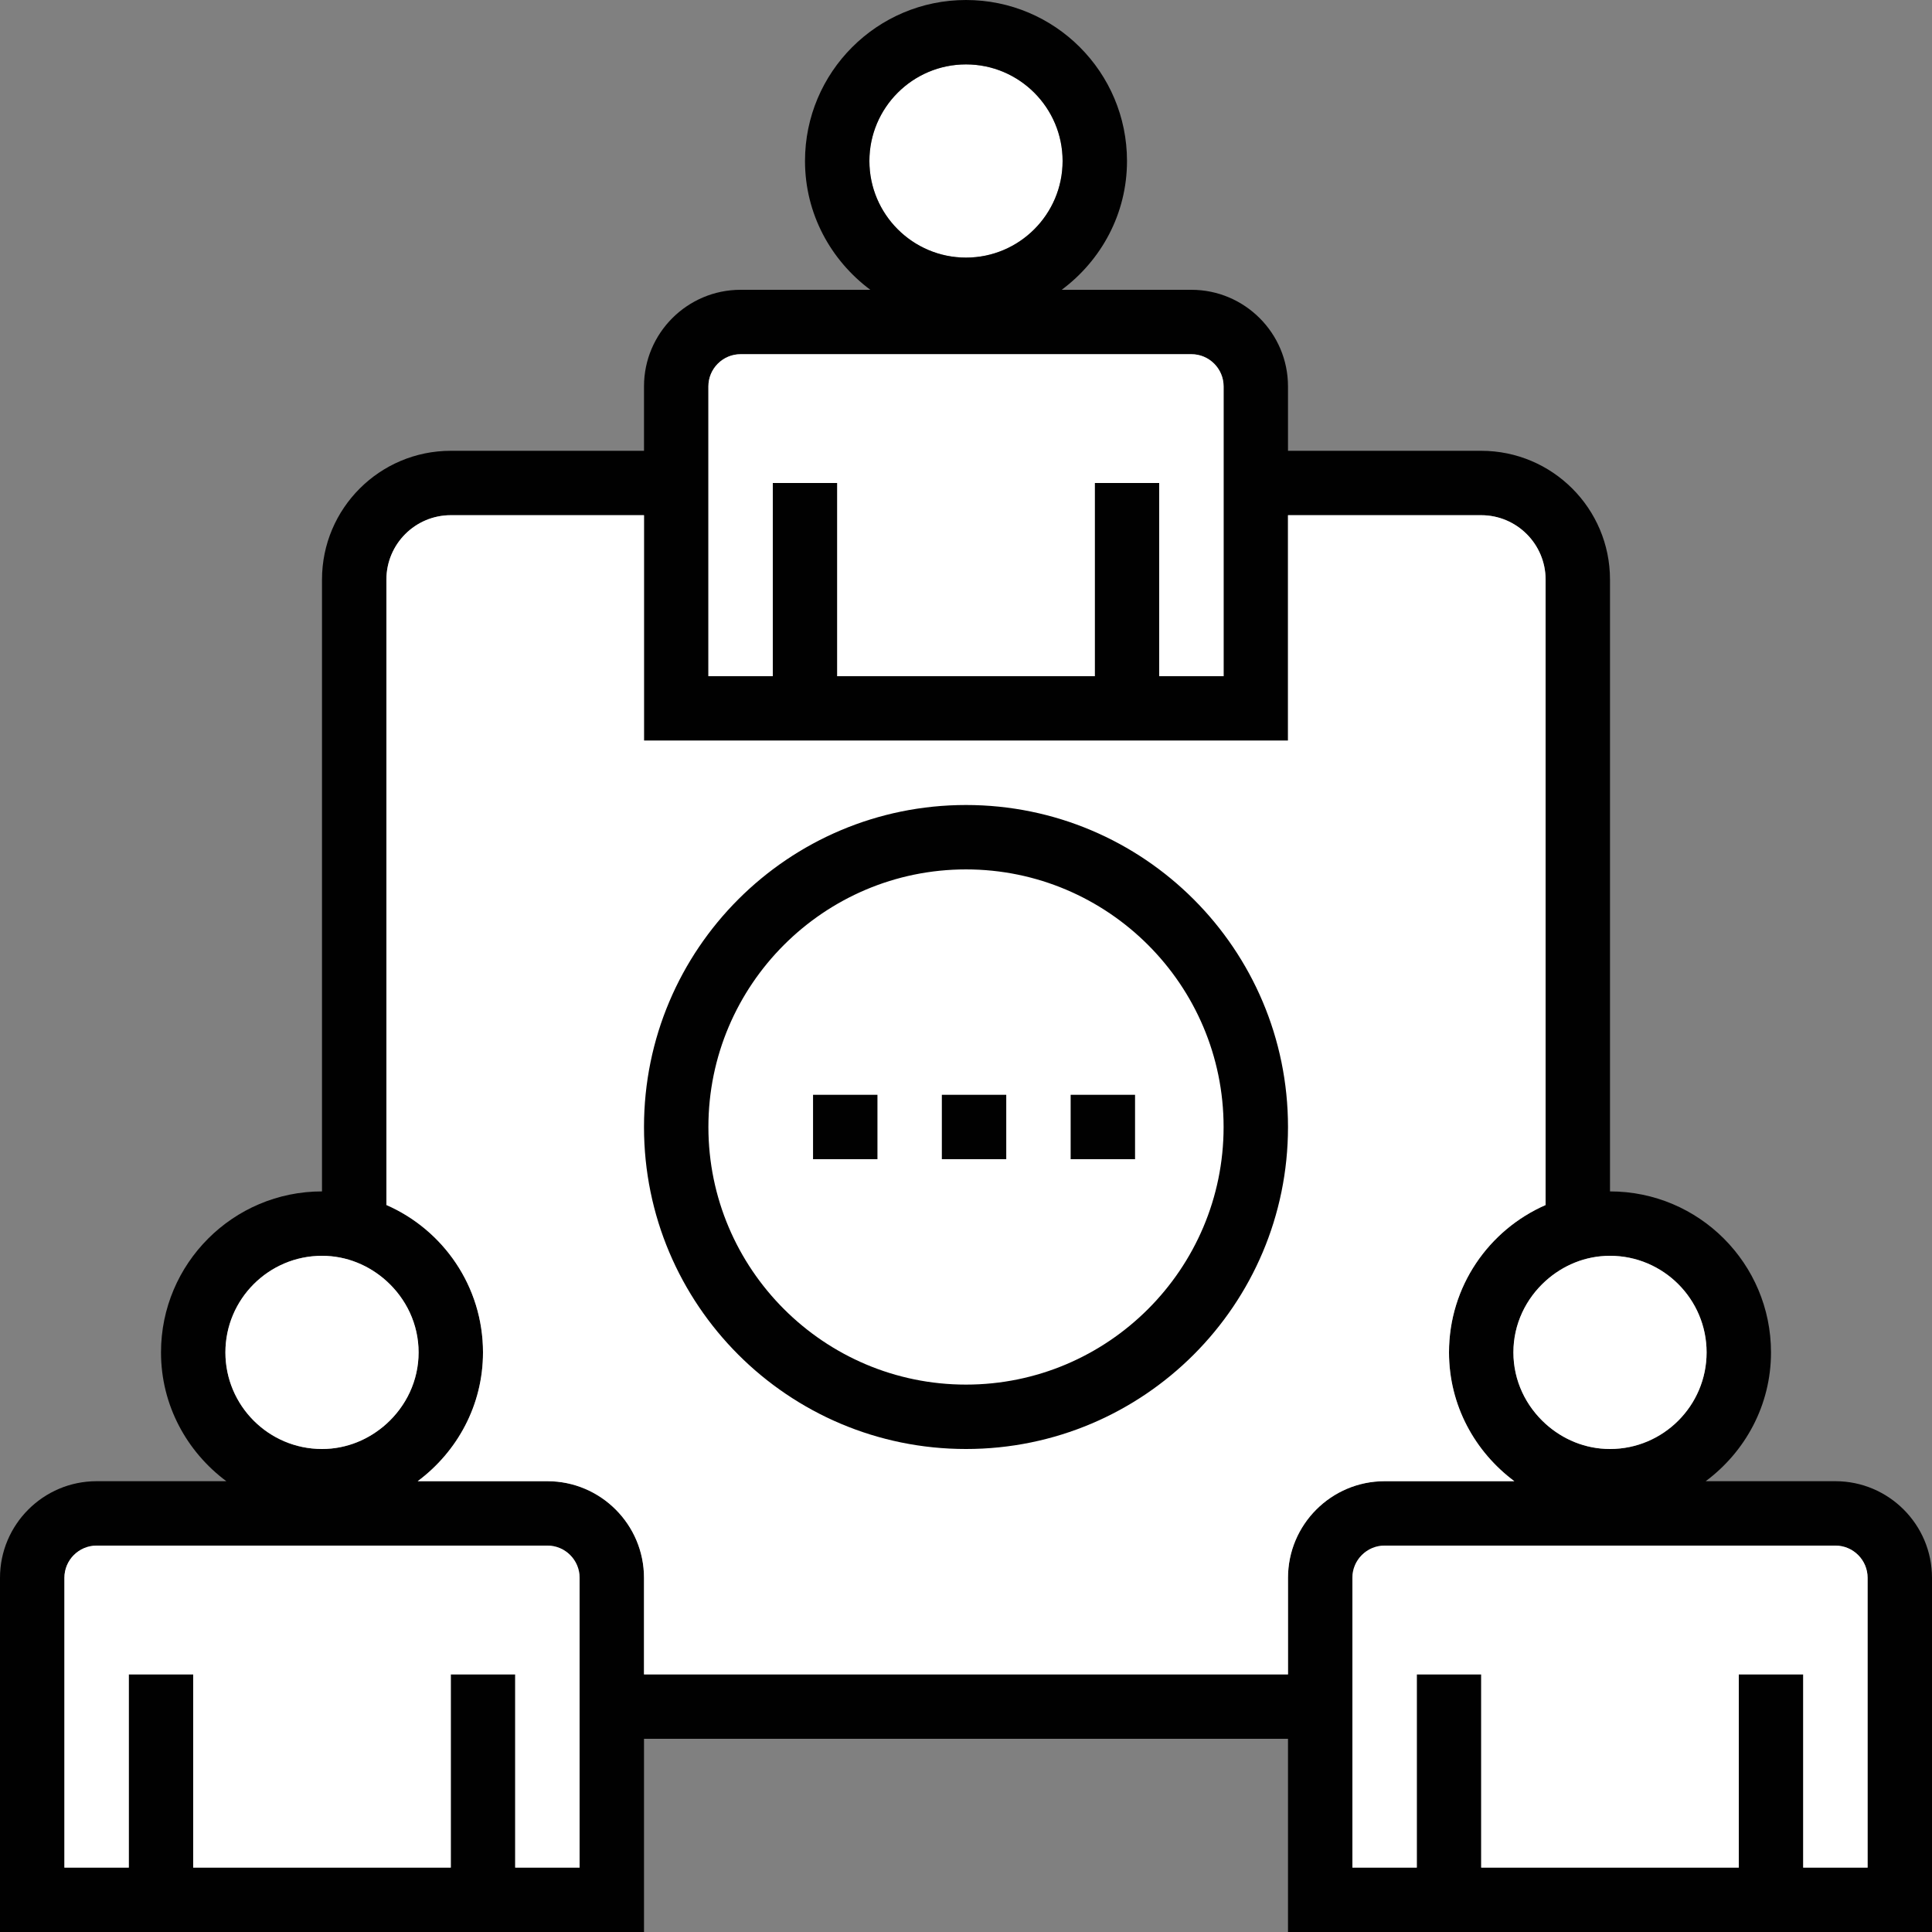 <?xml version="1.0" encoding="utf-8"?>
<!-- Generator: Adobe Illustrator 17.0.0, SVG Export Plug-In . SVG Version: 6.00 Build 0)  -->
<!DOCTYPE svg PUBLIC "-//W3C//DTD SVG 1.1//EN" "http://www.w3.org/Graphics/SVG/1.1/DTD/svg11.dtd">
<svg version="1.1" id="Layer_1" xmlns="http://www.w3.org/2000/svg" xmlns:xlink="http://www.w3.org/1999/xlink" x="0px" y="0px"
	 width="60px" height="60px" viewBox="0 0 60 60" enable-background="new 0 0 60 60" xml:space="preserve">
<rect x="0" y="0" width="60" height="60" fill="#808080" stroke="none"/>
<g>
	<g>
		<circle fill="#FFFFFF" cx="30" cy="5" r="3"/>
	</g>
	<path fill="#FFFFFF" d="M30,27c-4.411,0-8,3.589-8,8s3.589,8,8,8c4.411,0,8-3.589,8-8S34.411,27,30,27z"/>
	<g>
		<path fill="#010101" d="M57,46h-4.028C54.196,45.088,55,43.643,55,42c0-2.76-2.238-5-5-5V18c0-2.209-1.791-4-4-4h-6v-2
			c0-1.654-1.346-3-3-3h-4.028C34.196,8.088,35,6.643,35,5c0-2.76-2.238-5-5-5c-2.76,0-5,2.24-5,5c0,1.643,0.805,3.088,2.029,4H23
			c-1.654,0-3,1.346-3,3v2h-6c-2.209,0-4,1.791-4,4v19c-2.76,0-5,2.24-5,5c0,1.643,0.805,3.088,2.029,4H3c-1.654,0-3,1.346-3,3v11
			h20v-6h20v6h20V49C60,47.346,58.654,46,57,46z M50,39c1.654,0,3,1.346,3,3s-1.346,3-3,3c-0.772,0-1.468-0.301-2-0.78
			c-0.609-0.55-1-1.337-1-2.22s0.391-1.67,1-2.22C48.532,39.301,49.228,39,50,39z M27,5c0-1.654,1.346-3,3-3c1.654,0,3,1.346,3,3
			s-1.346,3-3,3C28.346,8,27,6.654,27,5z M22,16v-2v-2c0-0.551,0.449-1,1-1h7h7c0.552,0,1,0.449,1,1v2v2v5h-2v-5v-1h-2v1v5h-8v-5v-1
			h-2v1v5h-2V16z M7,42c0-1.654,1.346-3,3-3c0.771,0,1.468,0.301,2,0.78c0.609,0.55,1,1.337,1,2.22s-0.391,1.67-1,2.22
			C11.468,44.699,10.771,45,10,45C8.346,45,7,43.654,7,42z M18,52v2v4h-2v-4v-2h-2v2v4H6v-6H4v6H2v-9c0-0.551,0.449-1,1-1h7h2h5
			c0.552,0,1,0.449,1,1V52z M40,49v3H20v-3c0-1.654-1.346-3-3-3h-4.028C14.196,45.088,15,43.643,15,42c0-2.048-1.235-3.805-3-4.578
			V18c0-1.104,0.896-2,2-2h6v7h20v-7h6c1.102,0,2,0.896,2,2v19.423c-1.764,0.772-3,2.529-3,4.577c0,1.643,0.805,3.088,2.029,4H43
			C41.346,46,40,47.346,40,49z M58,58h-2v-6h-2v6h-8v-4v-2h-2v2v4h-2v-4v-2v-3c0-0.551,0.449-1,1-1h5h2h7c0.552,0,1,0.449,1,1V58z"
			/>
		<path fill="#FFFFFF" d="M47,42c0,0.883,0.391,1.67,1,2.22c0.532,0.479,1.228,0.78,2,0.78c1.654,0,3-1.346,3-3s-1.346-3-3-3
			c-0.772,0-1.468,0.301-2,0.78C47.391,40.33,47,41.117,47,42z"/>
		<path fill="#FFFFFF" d="M24,16v-1h2v1v5h8v-5v-1h2v1v5h2v-5v-2v-2c0-0.551-0.448-1-1-1h-7h-7c-0.551,0-1,0.449-1,1v2v2v5h2V16z"/>
		<path fill="#FFFFFF" d="M10,45c0.771,0,1.468-0.301,2-0.78c0.609-0.55,1-1.337,1-2.22s-0.391-1.67-1-2.22
			C11.468,39.301,10.771,39,10,39c-1.654,0-3,1.346-3,3S8.346,45,10,45z"/>
		<path fill="#FFFFFF" d="M17,48h-5h-2H3c-0.551,0-1,0.449-1,1v9h2v-6h2v6h8v-4v-2h2v2v4h2v-4v-2v-3C18,48.449,17.552,48,17,48z"/>
		<path fill="#FFFFFF" d="M47.029,46C45.805,45.088,45,43.643,45,42c0-2.048,1.236-3.805,3-4.577V18c0-1.104-0.898-2-2-2h-6v7H20v-7
			h-6c-1.104,0-2,0.896-2,2v19.422c1.765,0.773,3,2.53,3,4.578c0,1.643-0.804,3.088-2.028,4H17c1.654,0,3,1.346,3,3v3h20v-3
			c0-1.654,1.346-3,3-3H47.029z"/>
		<path fill="#FFFFFF" d="M57,48h-7h-2h-5c-0.551,0-1,0.449-1,1v3v2v4h2v-4v-2h2v2v4h8v-6h2v6h2v-9C58,48.449,57.552,48,57,48z"/>
	</g>
	<path fill="#010101" d="M30,25c-5.523,0-10,4.478-10,10c0,5.521,4.477,10,10,10c5.521,0,10-4.479,10-10C40,29.478,35.521,25,30,25z
		 M30,43c-4.411,0-8-3.589-8-8s3.589-8,8-8c4.411,0,8,3.589,8,8S34.411,43,30,43z"/>
	<rect x="29.25" y="34" fill="#010101" width="2" height="2"/>
	<rect x="25.25" y="34" fill="#010101" width="2" height="2"/>
	<rect x="33.25" y="34" fill="#010101" width="2" height="2"/>
</g>
</svg>
